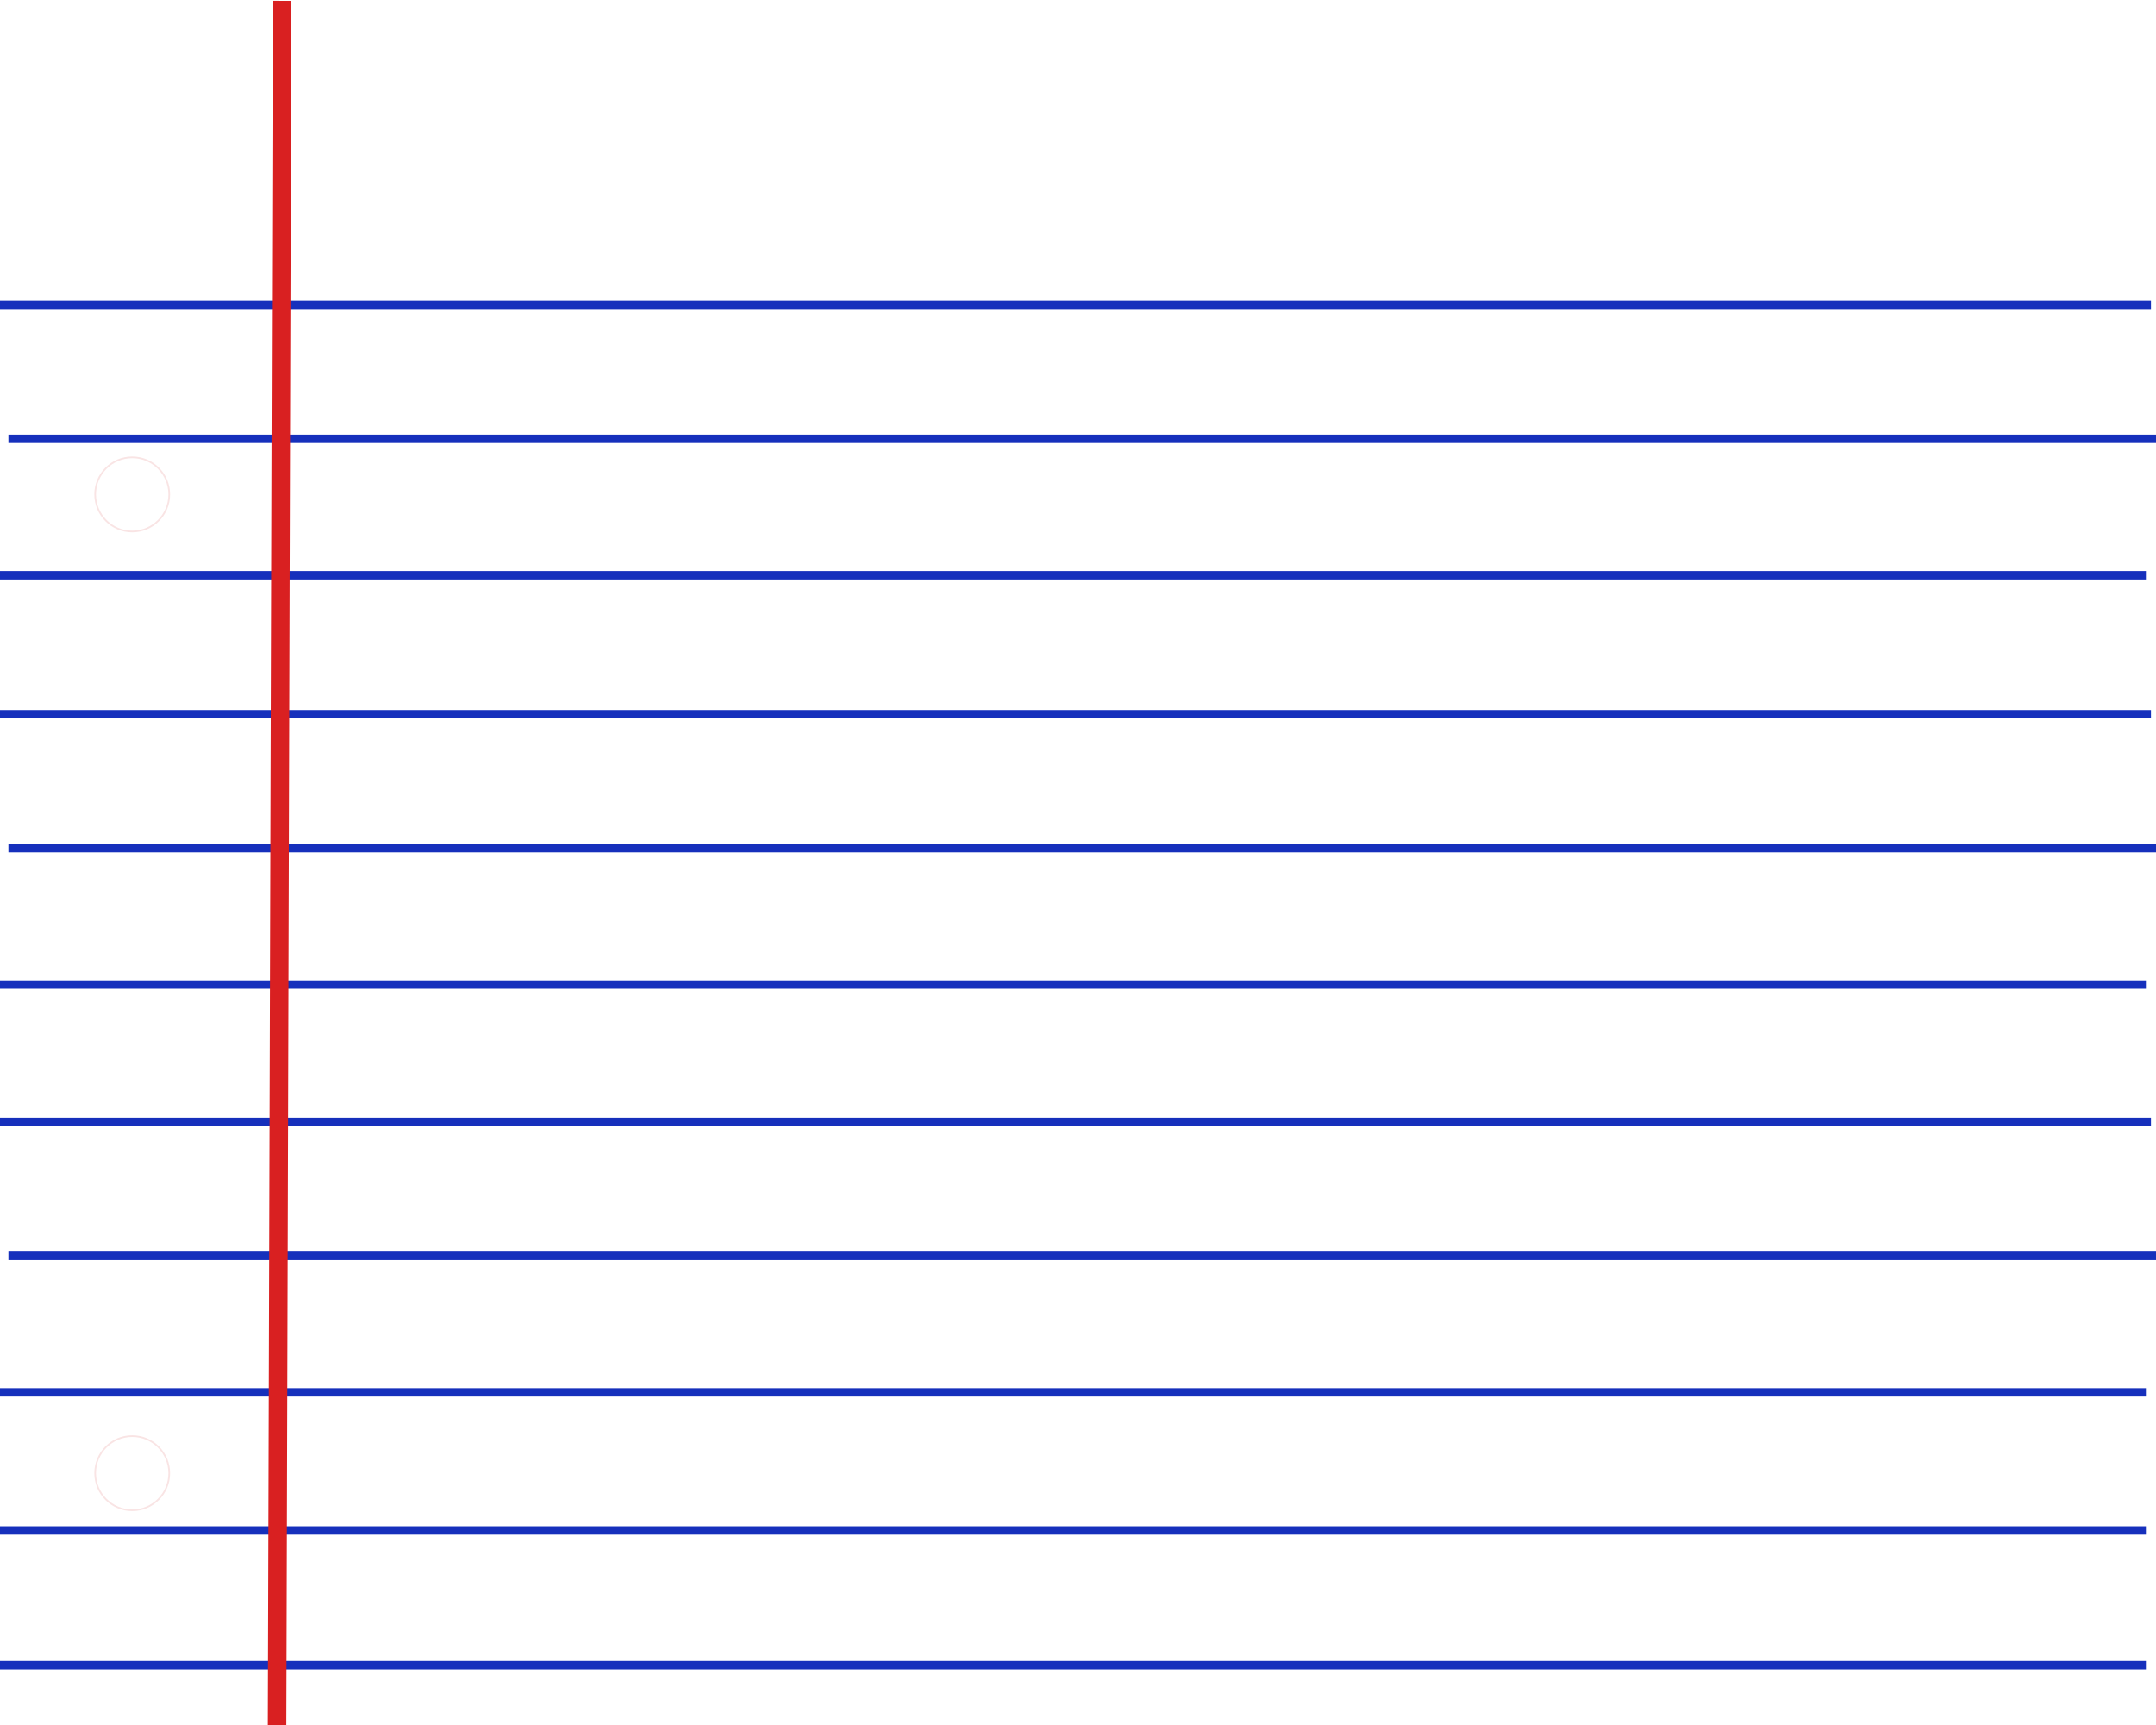 <svg id="Layer_1" data-name="Layer 1" xmlns="http://www.w3.org/2000/svg" viewBox="0 0 1280 1024">
  <defs>
    <style>
      .cls-1 {
        stroke: #1630bc;
        stroke-width: 5px;
      }

      .cls-1, .cls-2, .cls-3 {
        stroke-miterlimit: 10;
      }

      .cls-2, .cls-3 {
        fill: none;
      }

      .cls-2 {
        stroke: #d92021;
        stroke-width: 11px;
      }

      .cls-3 {
        stroke: #f9e4e4;
      }
    </style>
  </defs>
  <title>Resume-ME</title>
  <line class="cls-1" y1="181" x2="1277" y2="181"/>
  <line class="cls-1" x1="5" y1="260.5" x2="1282" y2="260.5"/>
  <line class="cls-1" x1="-3" y1="341.5" x2="1274" y2="341.5"/>
  <line class="cls-1" y1="424" x2="1277" y2="424"/>
  <line class="cls-1" x1="5" y1="503.5" x2="1282" y2="503.5"/>
  <line class="cls-1" x1="-3" y1="584.5" x2="1274" y2="584.5"/>
  <line class="cls-1" y1="666" x2="1277" y2="666"/>
  <line class="cls-1" x1="5" y1="745.5" x2="1282" y2="745.5"/>
  <line class="cls-1" x1="-3" y1="826.5" x2="1274" y2="826.5"/>
  <line class="cls-1" x1="-3" y1="908.5" x2="1274" y2="908.5"/>
  <line class="cls-1" x1="-3" y1="988.5" x2="1274" y2="988.5"/>
  <line class="cls-2" x1="167.5" y1="0.5" x2="164.5" y2="1034"/>
  <circle class="cls-3" cx="78.5" cy="293.5" r="22"/>
  <circle class="cls-3" cx="78.5" cy="874.5" r="22"/>
</svg>
